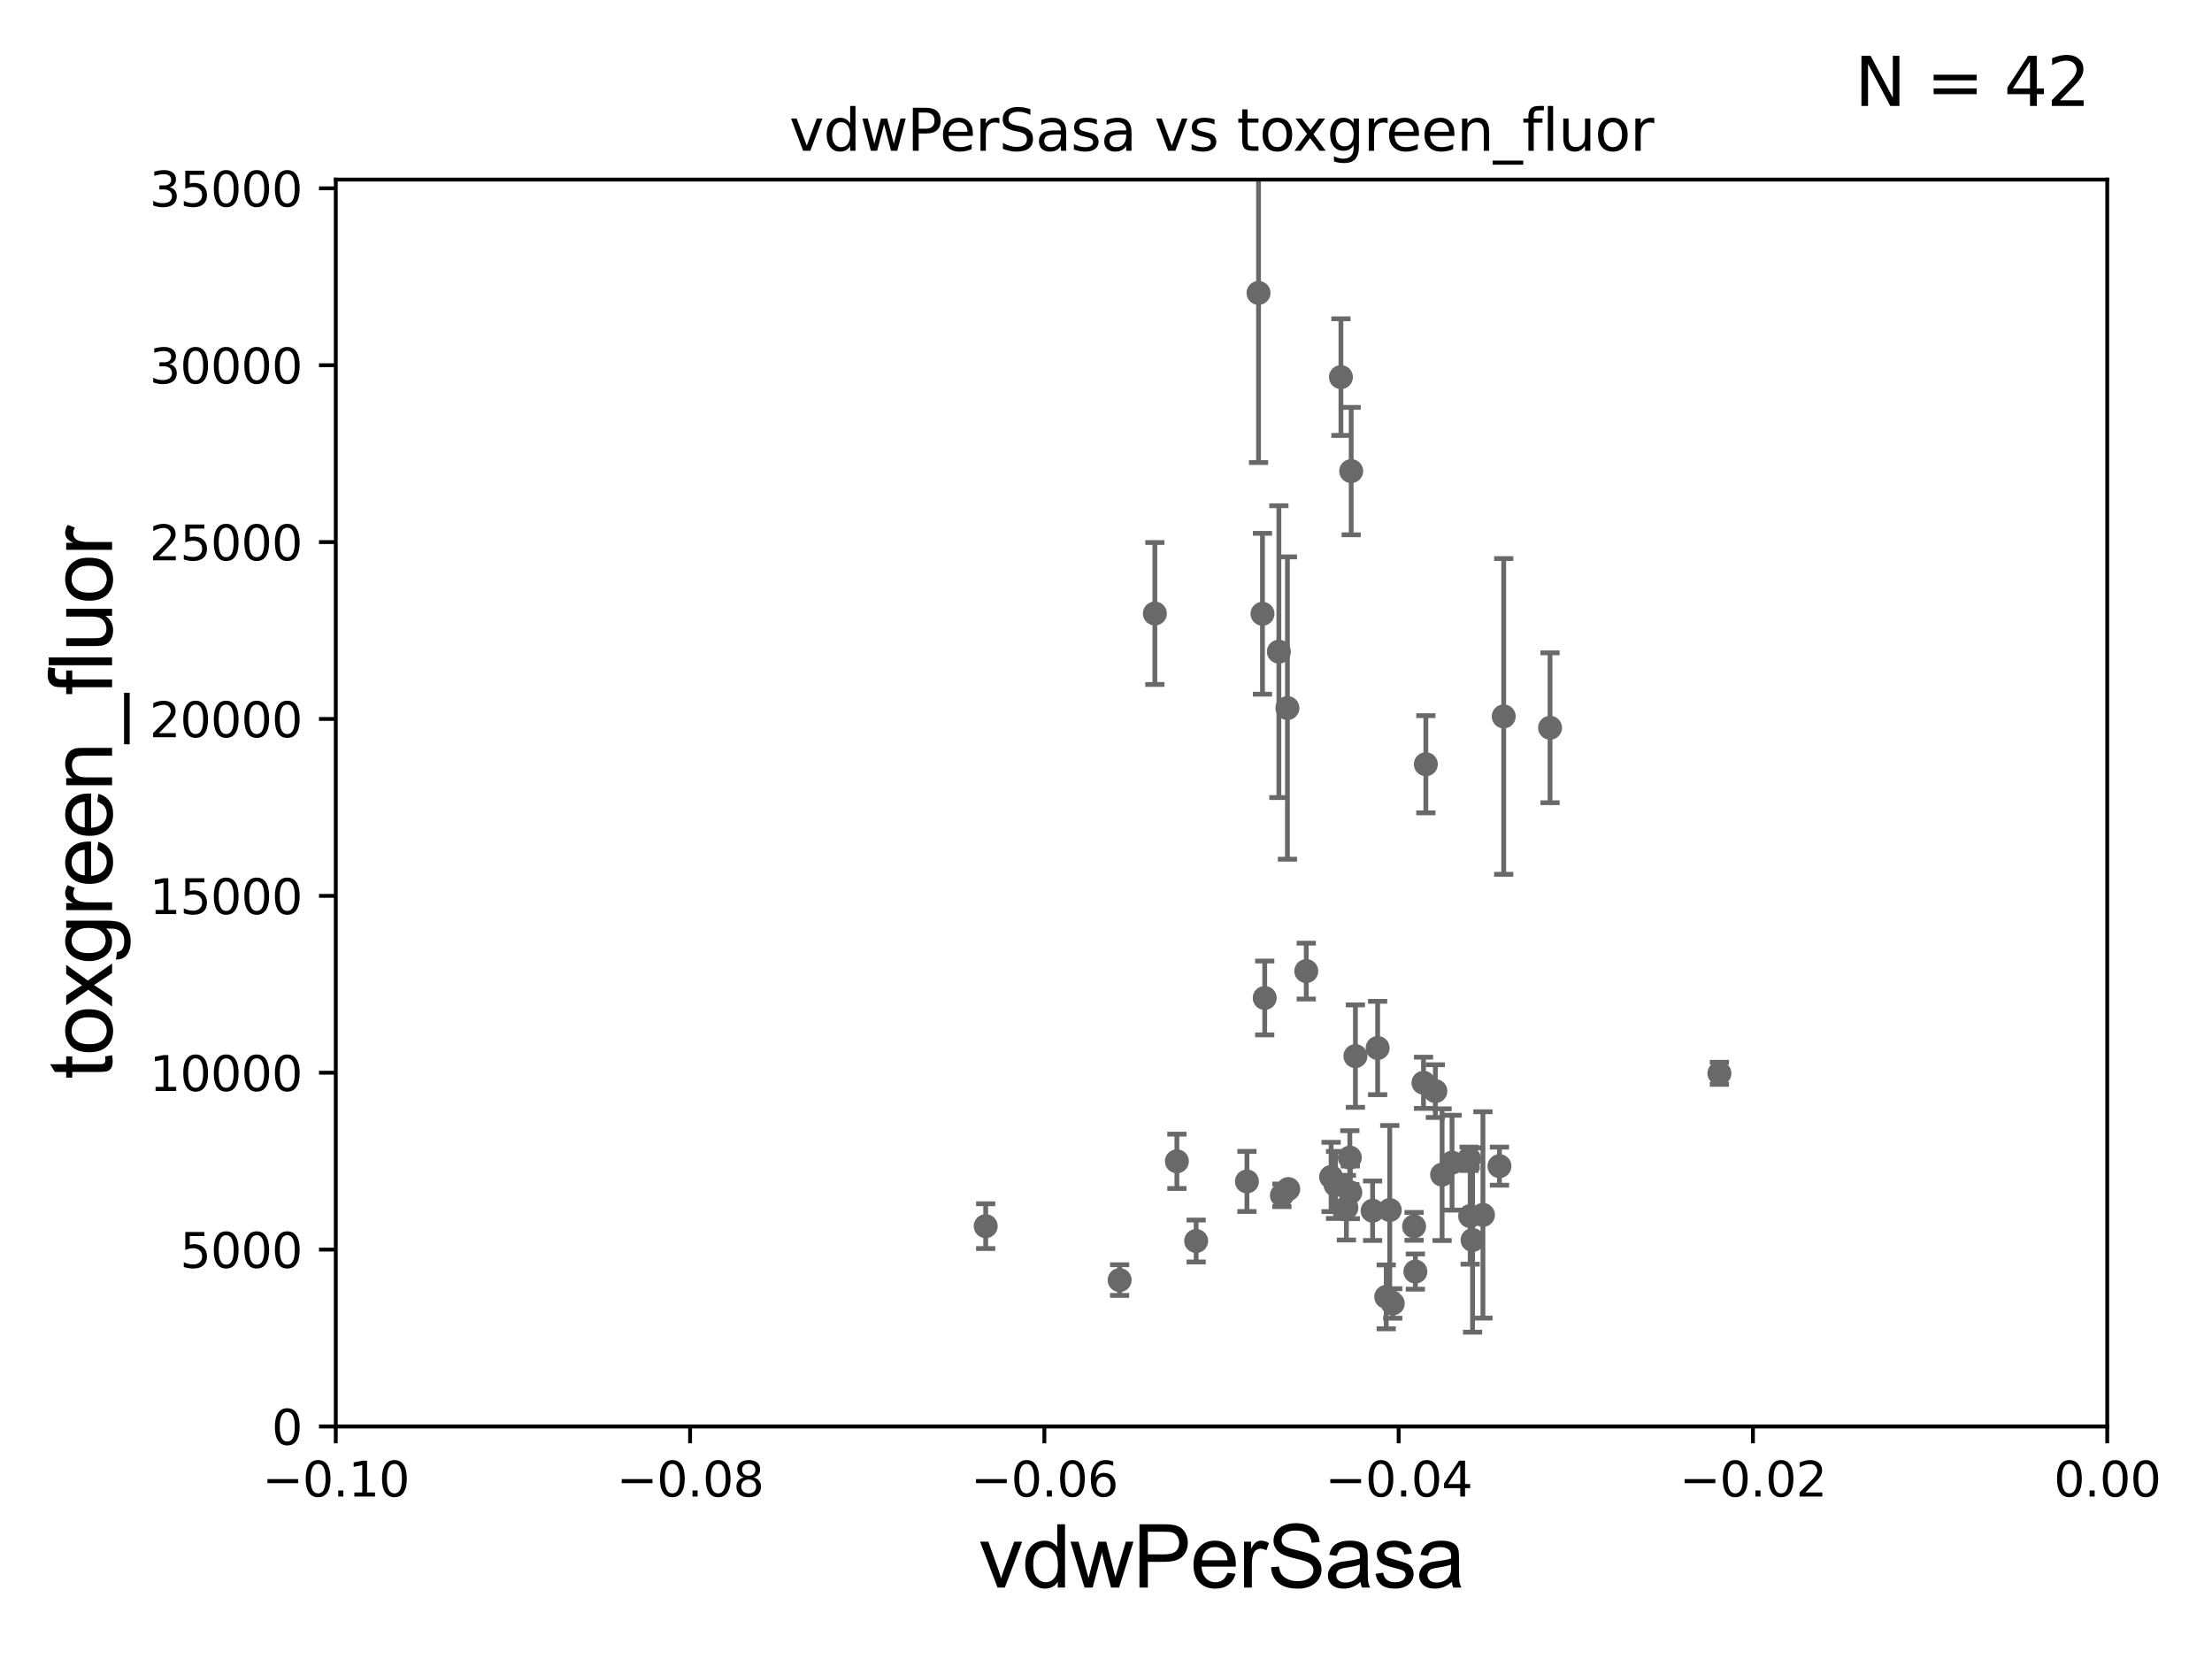 <?xml version="1.0" encoding="utf-8" standalone="no"?>
<!DOCTYPE svg PUBLIC "-//W3C//DTD SVG 1.1//EN"
  "http://www.w3.org/Graphics/SVG/1.1/DTD/svg11.dtd">
<svg xmlns:xlink="http://www.w3.org/1999/xlink" width="460.8pt" height="345.6pt" viewBox="0 0 460.8 345.6" xmlns="http://www.w3.org/2000/svg" version="1.1">
 <defs>
  <style type="text/css">*{stroke-linejoin: round; stroke-linecap: butt}</style>
 </defs>
 <g id="figure_1">
  <g id="patch_1">
   <path d="M 0 345.6 
L 460.8 345.6 
L 460.8 0 
L 0 0 
z
" style="fill: #ffffff"/>
  </g>
  <g id="axes_1">
   <g id="patch_2">
    <path d="M 69.95 297.16 
L 438.975 297.16 
L 438.975 37.411 
L 69.95 37.411 
z
" style="fill: #ffffff"/>
   </g>
   <g id="PathCollection_1">
    <defs>
     <path id="m81b18e78ac" d="M 0 1.118 
C 0.297 1.118 0.581 1 0.791 0.791 
C 1 0.581 1.118 0.297 1.118 0 
C 1.118 -0.297 1 -0.581 0.791 -0.791 
C 0.581 -1 0.297 -1.118 0 -1.118 
C -0.297 -1.118 -0.581 -1 -0.791 -0.791 
C -1 -0.581 -1.118 -0.297 -1.118 0 
C -1.118 0.297 -1 0.581 -0.791 0.791 
C -0.581 1 -0.297 1.118 0 1.118 
z
" style="stroke: #696969"/>
    </defs>
    <g clip-path="url(#pfd5857bbce)">
     <use xlink:href="#m81b18e78ac" x="205.339" y="255.431" style="fill: #696969; stroke: #696969"/>
     <use xlink:href="#m81b18e78ac" x="282.357" y="220.006" style="fill: #696969; stroke: #696969"/>
     <use xlink:href="#m81b18e78ac" x="245.169" y="241.922" style="fill: #696969; stroke: #696969"/>
     <use xlink:href="#m81b18e78ac" x="278.221" y="246.844" style="fill: #696969; stroke: #696969"/>
     <use xlink:href="#m81b18e78ac" x="306.76" y="258.322" style="fill: #696969; stroke: #696969"/>
     <use xlink:href="#m81b18e78ac" x="290.132" y="271.534" style="fill: #696969; stroke: #696969"/>
     <use xlink:href="#m81b18e78ac" x="280.478" y="251.586" style="fill: #696969; stroke: #696969"/>
     <use xlink:href="#m81b18e78ac" x="312.363" y="242.931" style="fill: #696969; stroke: #696969"/>
     <use xlink:href="#m81b18e78ac" x="294.849" y="264.892" style="fill: #696969; stroke: #696969"/>
     <use xlink:href="#m81b18e78ac" x="277.295" y="245.186" style="fill: #696969; stroke: #696969"/>
     <use xlink:href="#m81b18e78ac" x="296.539" y="225.561" style="fill: #696969; stroke: #696969"/>
     <use xlink:href="#m81b18e78ac" x="285.941" y="252.217" style="fill: #696969; stroke: #696969"/>
     <use xlink:href="#m81b18e78ac" x="268.198" y="147.5" style="fill: #696969; stroke: #696969"/>
     <use xlink:href="#m81b18e78ac" x="308.924" y="253.09" style="fill: #696969; stroke: #696969"/>
     <use xlink:href="#m81b18e78ac" x="263.464" y="207.894" style="fill: #696969; stroke: #696969"/>
     <use xlink:href="#m81b18e78ac" x="268.368" y="247.701" style="fill: #696969; stroke: #696969"/>
     <use xlink:href="#m81b18e78ac" x="288.777" y="270.161" style="fill: #696969; stroke: #696969"/>
     <use xlink:href="#m81b18e78ac" x="313.251" y="149.245" style="fill: #696969; stroke: #696969"/>
     <use xlink:href="#m81b18e78ac" x="300.417" y="244.705" style="fill: #696969; stroke: #696969"/>
     <use xlink:href="#m81b18e78ac" x="281.295" y="248.391" style="fill: #696969; stroke: #696969"/>
     <use xlink:href="#m81b18e78ac" x="272.119" y="202.296" style="fill: #696969; stroke: #696969"/>
     <use xlink:href="#m81b18e78ac" x="240.581" y="127.804" style="fill: #696969; stroke: #696969"/>
     <use xlink:href="#m81b18e78ac" x="297.031" y="159.204" style="fill: #696969; stroke: #696969"/>
     <use xlink:href="#m81b18e78ac" x="358.184" y="223.59" style="fill: #696969; stroke: #696969"/>
     <use xlink:href="#m81b18e78ac" x="259.761" y="246.116" style="fill: #696969; stroke: #696969"/>
     <use xlink:href="#m81b18e78ac" x="306.038" y="241.396" style="fill: #696969; stroke: #696969"/>
     <use xlink:href="#m81b18e78ac" x="302.489" y="242.21" style="fill: #696969; stroke: #696969"/>
     <use xlink:href="#m81b18e78ac" x="262.998" y="127.858" style="fill: #696969; stroke: #696969"/>
     <use xlink:href="#m81b18e78ac" x="281.194" y="241.152" style="fill: #696969; stroke: #696969"/>
     <use xlink:href="#m81b18e78ac" x="266.412" y="135.749" style="fill: #696969; stroke: #696969"/>
     <use xlink:href="#m81b18e78ac" x="262.174" y="61.025" style="fill: #696969; stroke: #696969"/>
     <use xlink:href="#m81b18e78ac" x="306.264" y="253.333" style="fill: #696969; stroke: #696969"/>
     <use xlink:href="#m81b18e78ac" x="233.24" y="266.663" style="fill: #696969; stroke: #696969"/>
     <use xlink:href="#m81b18e78ac" x="322.903" y="151.608" style="fill: #696969; stroke: #696969"/>
     <use xlink:href="#m81b18e78ac" x="286.986" y="218.317" style="fill: #696969; stroke: #696969"/>
     <use xlink:href="#m81b18e78ac" x="281.477" y="98.139" style="fill: #696969; stroke: #696969"/>
     <use xlink:href="#m81b18e78ac" x="294.578" y="255.474" style="fill: #696969; stroke: #696969"/>
     <use xlink:href="#m81b18e78ac" x="299.011" y="227.298" style="fill: #696969; stroke: #696969"/>
     <use xlink:href="#m81b18e78ac" x="289.512" y="252.074" style="fill: #696969; stroke: #696969"/>
     <use xlink:href="#m81b18e78ac" x="267.046" y="249.006" style="fill: #696969; stroke: #696969"/>
     <use xlink:href="#m81b18e78ac" x="279.34" y="78.559" style="fill: #696969; stroke: #696969"/>
     <use xlink:href="#m81b18e78ac" x="249.18" y="258.526" style="fill: #696969; stroke: #696969"/>
    </g>
   </g>
   <g id="matplotlib.axis_1">
    <g id="xtick_1">
     <g id="line2d_1">
      <defs>
       <path id="md37e093581" d="M 0 0 
L 0 3.5 
" style="stroke: #000000; stroke-width: 0.8"/>
      </defs>
      <g>
       <use xlink:href="#md37e093581" x="69.95" y="297.16" style="stroke: #000000; stroke-width: 0.8"/>
      </g>
     </g>
     <g id="text_1">
      <!-- −0.10 -->
      <g transform="translate(54.627 311.758)scale(0.1 -0.1)">
       <defs>
        <path id="DejaVuSans-2212" d="M 678 2272 
L 4684 2272 
L 4684 1741 
L 678 1741 
L 678 2272 
z
" transform="scale(0.016)"/>
        <path id="DejaVuSans-30" d="M 2034 4250 
Q 1547 4250 1301 3770 
Q 1056 3291 1056 2328 
Q 1056 1369 1301 889 
Q 1547 409 2034 409 
Q 2525 409 2770 889 
Q 3016 1369 3016 2328 
Q 3016 3291 2770 3770 
Q 2525 4250 2034 4250 
z
M 2034 4750 
Q 2819 4750 3233 4129 
Q 3647 3509 3647 2328 
Q 3647 1150 3233 529 
Q 2819 -91 2034 -91 
Q 1250 -91 836 529 
Q 422 1150 422 2328 
Q 422 3509 836 4129 
Q 1250 4750 2034 4750 
z
" transform="scale(0.016)"/>
        <path id="DejaVuSans-2e" d="M 684 794 
L 1344 794 
L 1344 0 
L 684 0 
L 684 794 
z
" transform="scale(0.016)"/>
        <path id="DejaVuSans-31" d="M 794 531 
L 1825 531 
L 1825 4091 
L 703 3866 
L 703 4441 
L 1819 4666 
L 2450 4666 
L 2450 531 
L 3481 531 
L 3481 0 
L 794 0 
L 794 531 
z
" transform="scale(0.016)"/>
       </defs>
       <use xlink:href="#DejaVuSans-2212"/>
       <use xlink:href="#DejaVuSans-30" x="83.789"/>
       <use xlink:href="#DejaVuSans-2e" x="147.412"/>
       <use xlink:href="#DejaVuSans-31" x="179.199"/>
       <use xlink:href="#DejaVuSans-30" x="242.822"/>
      </g>
     </g>
    </g>
    <g id="xtick_2">
     <g id="line2d_2">
      <g>
       <use xlink:href="#md37e093581" x="143.755" y="297.16" style="stroke: #000000; stroke-width: 0.8"/>
      </g>
     </g>
     <g id="text_2">
      <!-- −0.08 -->
      <g transform="translate(128.432 311.758)scale(0.1 -0.1)">
       <defs>
        <path id="DejaVuSans-38" d="M 2034 2216 
Q 1584 2216 1326 1975 
Q 1069 1734 1069 1313 
Q 1069 891 1326 650 
Q 1584 409 2034 409 
Q 2484 409 2743 651 
Q 3003 894 3003 1313 
Q 3003 1734 2745 1975 
Q 2488 2216 2034 2216 
z
M 1403 2484 
Q 997 2584 770 2862 
Q 544 3141 544 3541 
Q 544 4100 942 4425 
Q 1341 4750 2034 4750 
Q 2731 4750 3128 4425 
Q 3525 4100 3525 3541 
Q 3525 3141 3298 2862 
Q 3072 2584 2669 2484 
Q 3125 2378 3379 2068 
Q 3634 1759 3634 1313 
Q 3634 634 3220 271 
Q 2806 -91 2034 -91 
Q 1263 -91 848 271 
Q 434 634 434 1313 
Q 434 1759 690 2068 
Q 947 2378 1403 2484 
z
M 1172 3481 
Q 1172 3119 1398 2916 
Q 1625 2713 2034 2713 
Q 2441 2713 2670 2916 
Q 2900 3119 2900 3481 
Q 2900 3844 2670 4047 
Q 2441 4250 2034 4250 
Q 1625 4250 1398 4047 
Q 1172 3844 1172 3481 
z
" transform="scale(0.016)"/>
       </defs>
       <use xlink:href="#DejaVuSans-2212"/>
       <use xlink:href="#DejaVuSans-30" x="83.789"/>
       <use xlink:href="#DejaVuSans-2e" x="147.412"/>
       <use xlink:href="#DejaVuSans-30" x="179.199"/>
       <use xlink:href="#DejaVuSans-38" x="242.822"/>
      </g>
     </g>
    </g>
    <g id="xtick_3">
     <g id="line2d_3">
      <g>
       <use xlink:href="#md37e093581" x="217.56" y="297.16" style="stroke: #000000; stroke-width: 0.8"/>
      </g>
     </g>
     <g id="text_3">
      <!-- −0.06 -->
      <g transform="translate(202.237 311.758)scale(0.1 -0.1)">
       <defs>
        <path id="DejaVuSans-36" d="M 2113 2584 
Q 1688 2584 1439 2293 
Q 1191 2003 1191 1497 
Q 1191 994 1439 701 
Q 1688 409 2113 409 
Q 2538 409 2786 701 
Q 3034 994 3034 1497 
Q 3034 2003 2786 2293 
Q 2538 2584 2113 2584 
z
M 3366 4563 
L 3366 3988 
Q 3128 4100 2886 4159 
Q 2644 4219 2406 4219 
Q 1781 4219 1451 3797 
Q 1122 3375 1075 2522 
Q 1259 2794 1537 2939 
Q 1816 3084 2150 3084 
Q 2853 3084 3261 2657 
Q 3669 2231 3669 1497 
Q 3669 778 3244 343 
Q 2819 -91 2113 -91 
Q 1303 -91 875 529 
Q 447 1150 447 2328 
Q 447 3434 972 4092 
Q 1497 4750 2381 4750 
Q 2619 4750 2861 4703 
Q 3103 4656 3366 4563 
z
" transform="scale(0.016)"/>
       </defs>
       <use xlink:href="#DejaVuSans-2212"/>
       <use xlink:href="#DejaVuSans-30" x="83.789"/>
       <use xlink:href="#DejaVuSans-2e" x="147.412"/>
       <use xlink:href="#DejaVuSans-30" x="179.199"/>
       <use xlink:href="#DejaVuSans-36" x="242.822"/>
      </g>
     </g>
    </g>
    <g id="xtick_4">
     <g id="line2d_4">
      <g>
       <use xlink:href="#md37e093581" x="291.365" y="297.16" style="stroke: #000000; stroke-width: 0.8"/>
      </g>
     </g>
     <g id="text_4">
      <!-- −0.04 -->
      <g transform="translate(276.042 311.758)scale(0.1 -0.1)">
       <defs>
        <path id="DejaVuSans-34" d="M 2419 4116 
L 825 1625 
L 2419 1625 
L 2419 4116 
z
M 2253 4666 
L 3047 4666 
L 3047 1625 
L 3713 1625 
L 3713 1100 
L 3047 1100 
L 3047 0 
L 2419 0 
L 2419 1100 
L 313 1100 
L 313 1709 
L 2253 4666 
z
" transform="scale(0.016)"/>
       </defs>
       <use xlink:href="#DejaVuSans-2212"/>
       <use xlink:href="#DejaVuSans-30" x="83.789"/>
       <use xlink:href="#DejaVuSans-2e" x="147.412"/>
       <use xlink:href="#DejaVuSans-30" x="179.199"/>
       <use xlink:href="#DejaVuSans-34" x="242.822"/>
      </g>
     </g>
    </g>
    <g id="xtick_5">
     <g id="line2d_5">
      <g>
       <use xlink:href="#md37e093581" x="365.17" y="297.16" style="stroke: #000000; stroke-width: 0.8"/>
      </g>
     </g>
     <g id="text_5">
      <!-- −0.02 -->
      <g transform="translate(349.847 311.758)scale(0.1 -0.1)">
       <defs>
        <path id="DejaVuSans-32" d="M 1228 531 
L 3431 531 
L 3431 0 
L 469 0 
L 469 531 
Q 828 903 1448 1529 
Q 2069 2156 2228 2338 
Q 2531 2678 2651 2914 
Q 2772 3150 2772 3378 
Q 2772 3750 2511 3984 
Q 2250 4219 1831 4219 
Q 1534 4219 1204 4116 
Q 875 4013 500 3803 
L 500 4441 
Q 881 4594 1212 4672 
Q 1544 4750 1819 4750 
Q 2544 4750 2975 4387 
Q 3406 4025 3406 3419 
Q 3406 3131 3298 2873 
Q 3191 2616 2906 2266 
Q 2828 2175 2409 1742 
Q 1991 1309 1228 531 
z
" transform="scale(0.016)"/>
       </defs>
       <use xlink:href="#DejaVuSans-2212"/>
       <use xlink:href="#DejaVuSans-30" x="83.789"/>
       <use xlink:href="#DejaVuSans-2e" x="147.412"/>
       <use xlink:href="#DejaVuSans-30" x="179.199"/>
       <use xlink:href="#DejaVuSans-32" x="242.822"/>
      </g>
     </g>
    </g>
    <g id="xtick_6">
     <g id="line2d_6">
      <g>
       <use xlink:href="#md37e093581" x="438.975" y="297.16" style="stroke: #000000; stroke-width: 0.8"/>
      </g>
     </g>
     <g id="text_6">
      <!-- 0.00 -->
      <g transform="translate(427.842 311.758)scale(0.1 -0.1)">
       <use xlink:href="#DejaVuSans-30"/>
       <use xlink:href="#DejaVuSans-2e" x="63.623"/>
       <use xlink:href="#DejaVuSans-30" x="95.41"/>
       <use xlink:href="#DejaVuSans-30" x="159.033"/>
      </g>
     </g>
    </g>
    <g id="text_7">
     <!-- vdwPerSasa -->
     <g transform="translate(203.94 330.722)scale(0.18 -0.18)">
      <defs>
       <path id="ArialMT-76" d="M 1344 0 
L 81 3319 
L 675 3319 
L 1388 1331 
Q 1503 1009 1600 663 
Q 1675 925 1809 1294 
L 2547 3319 
L 3125 3319 
L 1869 0 
L 1344 0 
z
" transform="scale(0.016)"/>
       <path id="ArialMT-64" d="M 2575 0 
L 2575 419 
Q 2259 -75 1647 -75 
Q 1250 -75 917 144 
Q 584 363 401 755 
Q 219 1147 219 1656 
Q 219 2153 384 2558 
Q 550 2963 881 3178 
Q 1213 3394 1622 3394 
Q 1922 3394 2156 3267 
Q 2391 3141 2538 2938 
L 2538 4581 
L 3097 4581 
L 3097 0 
L 2575 0 
z
M 797 1656 
Q 797 1019 1065 703 
Q 1334 388 1700 388 
Q 2069 388 2326 689 
Q 2584 991 2584 1609 
Q 2584 2291 2321 2609 
Q 2059 2928 1675 2928 
Q 1300 2928 1048 2622 
Q 797 2316 797 1656 
z
" transform="scale(0.016)"/>
       <path id="ArialMT-77" d="M 1034 0 
L 19 3319 
L 600 3319 
L 1128 1403 
L 1325 691 
Q 1338 744 1497 1375 
L 2025 3319 
L 2603 3319 
L 3100 1394 
L 3266 759 
L 3456 1400 
L 4025 3319 
L 4572 3319 
L 3534 0 
L 2950 0 
L 2422 1988 
L 2294 2553 
L 1622 0 
L 1034 0 
z
" transform="scale(0.016)"/>
       <path id="ArialMT-50" d="M 494 0 
L 494 4581 
L 2222 4581 
Q 2678 4581 2919 4538 
Q 3256 4481 3484 4323 
Q 3713 4166 3852 3881 
Q 3991 3597 3991 3256 
Q 3991 2672 3619 2267 
Q 3247 1863 2275 1863 
L 1100 1863 
L 1100 0 
L 494 0 
z
M 1100 2403 
L 2284 2403 
Q 2872 2403 3119 2622 
Q 3366 2841 3366 3238 
Q 3366 3525 3220 3729 
Q 3075 3934 2838 4000 
Q 2684 4041 2272 4041 
L 1100 4041 
L 1100 2403 
z
" transform="scale(0.016)"/>
       <path id="ArialMT-65" d="M 2694 1069 
L 3275 997 
Q 3138 488 2766 206 
Q 2394 -75 1816 -75 
Q 1088 -75 661 373 
Q 234 822 234 1631 
Q 234 2469 665 2931 
Q 1097 3394 1784 3394 
Q 2450 3394 2872 2941 
Q 3294 2488 3294 1666 
Q 3294 1616 3291 1516 
L 816 1516 
Q 847 969 1125 678 
Q 1403 388 1819 388 
Q 2128 388 2347 550 
Q 2566 713 2694 1069 
z
M 847 1978 
L 2700 1978 
Q 2663 2397 2488 2606 
Q 2219 2931 1791 2931 
Q 1403 2931 1139 2672 
Q 875 2413 847 1978 
z
" transform="scale(0.016)"/>
       <path id="ArialMT-72" d="M 416 0 
L 416 3319 
L 922 3319 
L 922 2816 
Q 1116 3169 1280 3281 
Q 1444 3394 1641 3394 
Q 1925 3394 2219 3213 
L 2025 2691 
Q 1819 2813 1613 2813 
Q 1428 2813 1281 2702 
Q 1134 2591 1072 2394 
Q 978 2094 978 1738 
L 978 0 
L 416 0 
z
" transform="scale(0.016)"/>
       <path id="ArialMT-53" d="M 288 1472 
L 859 1522 
Q 900 1178 1048 958 
Q 1197 738 1509 602 
Q 1822 466 2213 466 
Q 2559 466 2825 569 
Q 3091 672 3220 851 
Q 3350 1031 3350 1244 
Q 3350 1459 3225 1620 
Q 3100 1781 2813 1891 
Q 2628 1963 1997 2114 
Q 1366 2266 1113 2400 
Q 784 2572 623 2826 
Q 463 3081 463 3397 
Q 463 3744 659 4045 
Q 856 4347 1234 4503 
Q 1613 4659 2075 4659 
Q 2584 4659 2973 4495 
Q 3363 4331 3572 4012 
Q 3781 3694 3797 3291 
L 3216 3247 
Q 3169 3681 2898 3903 
Q 2628 4125 2100 4125 
Q 1550 4125 1298 3923 
Q 1047 3722 1047 3438 
Q 1047 3191 1225 3031 
Q 1400 2872 2139 2705 
Q 2878 2538 3153 2413 
Q 3553 2228 3743 1945 
Q 3934 1663 3934 1294 
Q 3934 928 3725 604 
Q 3516 281 3123 101 
Q 2731 -78 2241 -78 
Q 1619 -78 1198 103 
Q 778 284 539 648 
Q 300 1013 288 1472 
z
" transform="scale(0.016)"/>
       <path id="ArialMT-61" d="M 2588 409 
Q 2275 144 1986 34 
Q 1697 -75 1366 -75 
Q 819 -75 525 192 
Q 231 459 231 875 
Q 231 1119 342 1320 
Q 453 1522 633 1644 
Q 813 1766 1038 1828 
Q 1203 1872 1538 1913 
Q 2219 1994 2541 2106 
Q 2544 2222 2544 2253 
Q 2544 2597 2384 2738 
Q 2169 2928 1744 2928 
Q 1347 2928 1158 2789 
Q 969 2650 878 2297 
L 328 2372 
Q 403 2725 575 2942 
Q 747 3159 1072 3276 
Q 1397 3394 1825 3394 
Q 2250 3394 2515 3294 
Q 2781 3194 2906 3042 
Q 3031 2891 3081 2659 
Q 3109 2516 3109 2141 
L 3109 1391 
Q 3109 606 3145 398 
Q 3181 191 3288 0 
L 2700 0 
Q 2613 175 2588 409 
z
M 2541 1666 
Q 2234 1541 1622 1453 
Q 1275 1403 1131 1340 
Q 988 1278 909 1158 
Q 831 1038 831 891 
Q 831 666 1001 516 
Q 1172 366 1500 366 
Q 1825 366 2078 508 
Q 2331 650 2450 897 
Q 2541 1088 2541 1459 
L 2541 1666 
z
" transform="scale(0.016)"/>
       <path id="ArialMT-73" d="M 197 991 
L 753 1078 
Q 800 744 1014 566 
Q 1228 388 1613 388 
Q 2000 388 2187 545 
Q 2375 703 2375 916 
Q 2375 1106 2209 1216 
Q 2094 1291 1634 1406 
Q 1016 1563 777 1677 
Q 538 1791 414 1992 
Q 291 2194 291 2438 
Q 291 2659 392 2848 
Q 494 3038 669 3163 
Q 800 3259 1026 3326 
Q 1253 3394 1513 3394 
Q 1903 3394 2198 3281 
Q 2494 3169 2634 2976 
Q 2775 2784 2828 2463 
L 2278 2388 
Q 2241 2644 2061 2787 
Q 1881 2931 1553 2931 
Q 1166 2931 1000 2803 
Q 834 2675 834 2503 
Q 834 2394 903 2306 
Q 972 2216 1119 2156 
Q 1203 2125 1616 2013 
Q 2213 1853 2448 1751 
Q 2684 1650 2818 1456 
Q 2953 1263 2953 975 
Q 2953 694 2789 445 
Q 2625 197 2315 61 
Q 2006 -75 1616 -75 
Q 969 -75 630 194 
Q 291 463 197 991 
z
" transform="scale(0.016)"/>
      </defs>
      <use xlink:href="#ArialMT-76"/>
      <use xlink:href="#ArialMT-64" x="50"/>
      <use xlink:href="#ArialMT-77" x="105.615"/>
      <use xlink:href="#ArialMT-50" x="177.832"/>
      <use xlink:href="#ArialMT-65" x="244.531"/>
      <use xlink:href="#ArialMT-72" x="300.146"/>
      <use xlink:href="#ArialMT-53" x="333.447"/>
      <use xlink:href="#ArialMT-61" x="400.146"/>
      <use xlink:href="#ArialMT-73" x="455.762"/>
      <use xlink:href="#ArialMT-61" x="505.762"/>
     </g>
    </g>
   </g>
   <g id="matplotlib.axis_2">
    <g id="ytick_1">
     <g id="line2d_7">
      <defs>
       <path id="m5476f89ebb" d="M 0 0 
L -3.5 0 
" style="stroke: #000000; stroke-width: 0.8"/>
      </defs>
      <g>
       <use xlink:href="#m5476f89ebb" x="69.95" y="297.16" style="stroke: #000000; stroke-width: 0.8"/>
      </g>
     </g>
     <g id="text_8">
      <!-- 0 -->
      <g transform="translate(56.587 300.959)scale(0.1 -0.1)">
       <use xlink:href="#DejaVuSans-30"/>
      </g>
     </g>
    </g>
    <g id="ytick_2">
     <g id="line2d_8">
      <g>
       <use xlink:href="#m5476f89ebb" x="69.95" y="260.313" style="stroke: #000000; stroke-width: 0.8"/>
      </g>
     </g>
     <g id="text_9">
      <!-- 5000 -->
      <g transform="translate(37.5 264.112)scale(0.1 -0.1)">
       <defs>
        <path id="DejaVuSans-35" d="M 691 4666 
L 3169 4666 
L 3169 4134 
L 1269 4134 
L 1269 2991 
Q 1406 3038 1543 3061 
Q 1681 3084 1819 3084 
Q 2600 3084 3056 2656 
Q 3513 2228 3513 1497 
Q 3513 744 3044 326 
Q 2575 -91 1722 -91 
Q 1428 -91 1123 -41 
Q 819 9 494 109 
L 494 744 
Q 775 591 1075 516 
Q 1375 441 1709 441 
Q 2250 441 2565 725 
Q 2881 1009 2881 1497 
Q 2881 1984 2565 2268 
Q 2250 2553 1709 2553 
Q 1456 2553 1204 2497 
Q 953 2441 691 2322 
L 691 4666 
z
" transform="scale(0.016)"/>
       </defs>
       <use xlink:href="#DejaVuSans-35"/>
       <use xlink:href="#DejaVuSans-30" x="63.623"/>
       <use xlink:href="#DejaVuSans-30" x="127.246"/>
       <use xlink:href="#DejaVuSans-30" x="190.869"/>
      </g>
     </g>
    </g>
    <g id="ytick_3">
     <g id="line2d_9">
      <g>
       <use xlink:href="#m5476f89ebb" x="69.95" y="223.467" style="stroke: #000000; stroke-width: 0.8"/>
      </g>
     </g>
     <g id="text_10">
      <!-- 10000 -->
      <g transform="translate(31.137 227.266)scale(0.1 -0.1)">
       <use xlink:href="#DejaVuSans-31"/>
       <use xlink:href="#DejaVuSans-30" x="63.623"/>
       <use xlink:href="#DejaVuSans-30" x="127.246"/>
       <use xlink:href="#DejaVuSans-30" x="190.869"/>
       <use xlink:href="#DejaVuSans-30" x="254.492"/>
      </g>
     </g>
    </g>
    <g id="ytick_4">
     <g id="line2d_10">
      <g>
       <use xlink:href="#m5476f89ebb" x="69.95" y="186.62" style="stroke: #000000; stroke-width: 0.8"/>
      </g>
     </g>
     <g id="text_11">
      <!-- 15000 -->
      <g transform="translate(31.137 190.419)scale(0.1 -0.1)">
       <use xlink:href="#DejaVuSans-31"/>
       <use xlink:href="#DejaVuSans-35" x="63.623"/>
       <use xlink:href="#DejaVuSans-30" x="127.246"/>
       <use xlink:href="#DejaVuSans-30" x="190.869"/>
       <use xlink:href="#DejaVuSans-30" x="254.492"/>
      </g>
     </g>
    </g>
    <g id="ytick_5">
     <g id="line2d_11">
      <g>
       <use xlink:href="#m5476f89ebb" x="69.95" y="149.773" style="stroke: #000000; stroke-width: 0.8"/>
      </g>
     </g>
     <g id="text_12">
      <!-- 20000 -->
      <g transform="translate(31.137 153.572)scale(0.1 -0.1)">
       <use xlink:href="#DejaVuSans-32"/>
       <use xlink:href="#DejaVuSans-30" x="63.623"/>
       <use xlink:href="#DejaVuSans-30" x="127.246"/>
       <use xlink:href="#DejaVuSans-30" x="190.869"/>
       <use xlink:href="#DejaVuSans-30" x="254.492"/>
      </g>
     </g>
    </g>
    <g id="ytick_6">
     <g id="line2d_12">
      <g>
       <use xlink:href="#m5476f89ebb" x="69.95" y="112.926" style="stroke: #000000; stroke-width: 0.8"/>
      </g>
     </g>
     <g id="text_13">
      <!-- 25000 -->
      <g transform="translate(31.137 116.726)scale(0.1 -0.1)">
       <use xlink:href="#DejaVuSans-32"/>
       <use xlink:href="#DejaVuSans-35" x="63.623"/>
       <use xlink:href="#DejaVuSans-30" x="127.246"/>
       <use xlink:href="#DejaVuSans-30" x="190.869"/>
       <use xlink:href="#DejaVuSans-30" x="254.492"/>
      </g>
     </g>
    </g>
    <g id="ytick_7">
     <g id="line2d_13">
      <g>
       <use xlink:href="#m5476f89ebb" x="69.95" y="76.08" style="stroke: #000000; stroke-width: 0.8"/>
      </g>
     </g>
     <g id="text_14">
      <!-- 30000 -->
      <g transform="translate(31.137 79.879)scale(0.1 -0.1)">
       <defs>
        <path id="DejaVuSans-33" d="M 2597 2516 
Q 3050 2419 3304 2112 
Q 3559 1806 3559 1356 
Q 3559 666 3084 287 
Q 2609 -91 1734 -91 
Q 1441 -91 1130 -33 
Q 819 25 488 141 
L 488 750 
Q 750 597 1062 519 
Q 1375 441 1716 441 
Q 2309 441 2620 675 
Q 2931 909 2931 1356 
Q 2931 1769 2642 2001 
Q 2353 2234 1838 2234 
L 1294 2234 
L 1294 2753 
L 1863 2753 
Q 2328 2753 2575 2939 
Q 2822 3125 2822 3475 
Q 2822 3834 2567 4026 
Q 2313 4219 1838 4219 
Q 1578 4219 1281 4162 
Q 984 4106 628 3988 
L 628 4550 
Q 988 4650 1302 4700 
Q 1616 4750 1894 4750 
Q 2613 4750 3031 4423 
Q 3450 4097 3450 3541 
Q 3450 3153 3228 2886 
Q 3006 2619 2597 2516 
z
" transform="scale(0.016)"/>
       </defs>
       <use xlink:href="#DejaVuSans-33"/>
       <use xlink:href="#DejaVuSans-30" x="63.623"/>
       <use xlink:href="#DejaVuSans-30" x="127.246"/>
       <use xlink:href="#DejaVuSans-30" x="190.869"/>
       <use xlink:href="#DejaVuSans-30" x="254.492"/>
      </g>
     </g>
    </g>
    <g id="ytick_8">
     <g id="line2d_14">
      <g>
       <use xlink:href="#m5476f89ebb" x="69.95" y="39.233" style="stroke: #000000; stroke-width: 0.8"/>
      </g>
     </g>
     <g id="text_15">
      <!-- 35000 -->
      <g transform="translate(31.137 43.032)scale(0.1 -0.1)">
       <use xlink:href="#DejaVuSans-33"/>
       <use xlink:href="#DejaVuSans-35" x="63.623"/>
       <use xlink:href="#DejaVuSans-30" x="127.246"/>
       <use xlink:href="#DejaVuSans-30" x="190.869"/>
       <use xlink:href="#DejaVuSans-30" x="254.492"/>
      </g>
     </g>
    </g>
    <g id="text_16">
     <!-- toxgreen_fluor -->
     <g transform="translate(23.349 224.818)rotate(-90)scale(0.18 -0.18)">
      <defs>
       <path id="ArialMT-74" d="M 1650 503 
L 1731 6 
Q 1494 -44 1306 -44 
Q 1000 -44 831 53 
Q 663 150 594 308 
Q 525 466 525 972 
L 525 2881 
L 113 2881 
L 113 3319 
L 525 3319 
L 525 4141 
L 1084 4478 
L 1084 3319 
L 1650 3319 
L 1650 2881 
L 1084 2881 
L 1084 941 
Q 1084 700 1114 631 
Q 1144 563 1211 522 
Q 1278 481 1403 481 
Q 1497 481 1650 503 
z
" transform="scale(0.016)"/>
       <path id="ArialMT-6f" d="M 213 1659 
Q 213 2581 725 3025 
Q 1153 3394 1769 3394 
Q 2453 3394 2887 2945 
Q 3322 2497 3322 1706 
Q 3322 1066 3130 698 
Q 2938 331 2570 128 
Q 2203 -75 1769 -75 
Q 1072 -75 642 372 
Q 213 819 213 1659 
z
M 791 1659 
Q 791 1022 1069 705 
Q 1347 388 1769 388 
Q 2188 388 2466 706 
Q 2744 1025 2744 1678 
Q 2744 2294 2464 2611 
Q 2184 2928 1769 2928 
Q 1347 2928 1069 2612 
Q 791 2297 791 1659 
z
" transform="scale(0.016)"/>
       <path id="ArialMT-78" d="M 47 0 
L 1259 1725 
L 138 3319 
L 841 3319 
L 1350 2541 
Q 1494 2319 1581 2169 
Q 1719 2375 1834 2534 
L 2394 3319 
L 3066 3319 
L 1919 1756 
L 3153 0 
L 2463 0 
L 1781 1031 
L 1600 1309 
L 728 0 
L 47 0 
z
" transform="scale(0.016)"/>
       <path id="ArialMT-67" d="M 319 -275 
L 866 -356 
Q 900 -609 1056 -725 
Q 1266 -881 1628 -881 
Q 2019 -881 2231 -725 
Q 2444 -569 2519 -288 
Q 2563 -116 2559 434 
Q 2191 0 1641 0 
Q 956 0 581 494 
Q 206 988 206 1678 
Q 206 2153 378 2554 
Q 550 2956 876 3175 
Q 1203 3394 1644 3394 
Q 2231 3394 2613 2919 
L 2613 3319 
L 3131 3319 
L 3131 450 
Q 3131 -325 2973 -648 
Q 2816 -972 2473 -1159 
Q 2131 -1347 1631 -1347 
Q 1038 -1347 672 -1080 
Q 306 -813 319 -275 
z
M 784 1719 
Q 784 1066 1043 766 
Q 1303 466 1694 466 
Q 2081 466 2343 764 
Q 2606 1063 2606 1700 
Q 2606 2309 2336 2618 
Q 2066 2928 1684 2928 
Q 1309 2928 1046 2623 
Q 784 2319 784 1719 
z
" transform="scale(0.016)"/>
       <path id="ArialMT-6e" d="M 422 0 
L 422 3319 
L 928 3319 
L 928 2847 
Q 1294 3394 1984 3394 
Q 2284 3394 2536 3286 
Q 2788 3178 2913 3003 
Q 3038 2828 3088 2588 
Q 3119 2431 3119 2041 
L 3119 0 
L 2556 0 
L 2556 2019 
Q 2556 2363 2490 2533 
Q 2425 2703 2258 2804 
Q 2091 2906 1866 2906 
Q 1506 2906 1245 2678 
Q 984 2450 984 1813 
L 984 0 
L 422 0 
z
" transform="scale(0.016)"/>
       <path id="ArialMT-5f" d="M -97 -1272 
L -97 -866 
L 3631 -866 
L 3631 -1272 
L -97 -1272 
z
" transform="scale(0.016)"/>
       <path id="ArialMT-66" d="M 556 0 
L 556 2881 
L 59 2881 
L 59 3319 
L 556 3319 
L 556 3672 
Q 556 4006 616 4169 
Q 697 4388 901 4523 
Q 1106 4659 1475 4659 
Q 1713 4659 2000 4603 
L 1916 4113 
Q 1741 4144 1584 4144 
Q 1328 4144 1222 4034 
Q 1116 3925 1116 3625 
L 1116 3319 
L 1763 3319 
L 1763 2881 
L 1116 2881 
L 1116 0 
L 556 0 
z
" transform="scale(0.016)"/>
       <path id="ArialMT-6c" d="M 409 0 
L 409 4581 
L 972 4581 
L 972 0 
L 409 0 
z
" transform="scale(0.016)"/>
       <path id="ArialMT-75" d="M 2597 0 
L 2597 488 
Q 2209 -75 1544 -75 
Q 1250 -75 995 37 
Q 741 150 617 320 
Q 494 491 444 738 
Q 409 903 409 1263 
L 409 3319 
L 972 3319 
L 972 1478 
Q 972 1038 1006 884 
Q 1059 663 1231 536 
Q 1403 409 1656 409 
Q 1909 409 2131 539 
Q 2353 669 2445 892 
Q 2538 1116 2538 1541 
L 2538 3319 
L 3100 3319 
L 3100 0 
L 2597 0 
z
" transform="scale(0.016)"/>
      </defs>
      <use xlink:href="#ArialMT-74"/>
      <use xlink:href="#ArialMT-6f" x="27.783"/>
      <use xlink:href="#ArialMT-78" x="83.398"/>
      <use xlink:href="#ArialMT-67" x="133.398"/>
      <use xlink:href="#ArialMT-72" x="189.014"/>
      <use xlink:href="#ArialMT-65" x="222.314"/>
      <use xlink:href="#ArialMT-65" x="277.93"/>
      <use xlink:href="#ArialMT-6e" x="333.545"/>
      <use xlink:href="#ArialMT-5f" x="389.16"/>
      <use xlink:href="#ArialMT-66" x="444.775"/>
      <use xlink:href="#ArialMT-6c" x="472.559"/>
      <use xlink:href="#ArialMT-75" x="494.775"/>
      <use xlink:href="#ArialMT-6f" x="550.391"/>
      <use xlink:href="#ArialMT-72" x="606.006"/>
     </g>
    </g>
   </g>
   <g id="LineCollection_1">
    <path d="M 205.339 260.092 
L 205.339 250.77 
" clip-path="url(#pfd5857bbce)" style="fill: none; stroke: #696969"/>
    <path d="M 282.357 230.674 
L 282.357 209.338 
" clip-path="url(#pfd5857bbce)" style="fill: none; stroke: #696969"/>
    <path d="M 245.169 247.585 
L 245.169 236.259 
" clip-path="url(#pfd5857bbce)" style="fill: none; stroke: #696969"/>
    <path d="M 278.221 253.824 
L 278.221 239.865 
" clip-path="url(#pfd5857bbce)" style="fill: none; stroke: #696969"/>
    <path d="M 306.76 277.515 
L 306.76 239.129 
" clip-path="url(#pfd5857bbce)" style="fill: none; stroke: #696969"/>
    <path d="M 290.132 274.604 
L 290.132 268.463 
" clip-path="url(#pfd5857bbce)" style="fill: none; stroke: #696969"/>
    <path d="M 280.478 258.313 
L 280.478 244.858 
" clip-path="url(#pfd5857bbce)" style="fill: none; stroke: #696969"/>
    <path d="M 312.363 246.895 
L 312.363 238.966 
" clip-path="url(#pfd5857bbce)" style="fill: none; stroke: #696969"/>
    <path d="M 294.849 268.557 
L 294.849 261.227 
" clip-path="url(#pfd5857bbce)" style="fill: none; stroke: #696969"/>
    <path d="M 277.295 252.405 
L 277.295 237.966 
" clip-path="url(#pfd5857bbce)" style="fill: none; stroke: #696969"/>
    <path d="M 296.539 230.894 
L 296.539 220.228 
" clip-path="url(#pfd5857bbce)" style="fill: none; stroke: #696969"/>
    <path d="M 285.941 258.412 
L 285.941 246.023 
" clip-path="url(#pfd5857bbce)" style="fill: none; stroke: #696969"/>
    <path d="M 268.198 178.987 
L 268.198 116.012 
" clip-path="url(#pfd5857bbce)" style="fill: none; stroke: #696969"/>
    <path d="M 308.924 274.582 
L 308.924 231.597 
" clip-path="url(#pfd5857bbce)" style="fill: none; stroke: #696969"/>
    <path d="M 263.464 215.59 
L 263.464 200.198 
" clip-path="url(#pfd5857bbce)" style="fill: none; stroke: #696969"/>
    <path d="M 268.368 248.617 
L 268.368 246.784 
" clip-path="url(#pfd5857bbce)" style="fill: none; stroke: #696969"/>
    <path d="M 288.777 276.811 
L 288.777 263.511 
" clip-path="url(#pfd5857bbce)" style="fill: none; stroke: #696969"/>
    <path d="M 313.251 182.133 
L 313.251 116.358 
" clip-path="url(#pfd5857bbce)" style="fill: none; stroke: #696969"/>
    <path d="M 300.417 258.426 
L 300.417 230.985 
" clip-path="url(#pfd5857bbce)" style="fill: none; stroke: #696969"/>
    <path d="M 281.295 253.88 
L 281.295 242.903 
" clip-path="url(#pfd5857bbce)" style="fill: none; stroke: #696969"/>
    <path d="M 272.119 208.116 
L 272.119 196.477 
" clip-path="url(#pfd5857bbce)" style="fill: none; stroke: #696969"/>
    <path d="M 240.581 142.585 
L 240.581 113.023 
" clip-path="url(#pfd5857bbce)" style="fill: none; stroke: #696969"/>
    <path d="M 297.031 169.327 
L 297.031 149.081 
" clip-path="url(#pfd5857bbce)" style="fill: none; stroke: #696969"/>
    <path d="M 358.184 225.89 
L 358.184 221.289 
" clip-path="url(#pfd5857bbce)" style="fill: none; stroke: #696969"/>
    <path d="M 259.761 252.373 
L 259.761 239.859 
" clip-path="url(#pfd5857bbce)" style="fill: none; stroke: #696969"/>
    <path d="M 306.038 243.837 
L 306.038 238.955 
" clip-path="url(#pfd5857bbce)" style="fill: none; stroke: #696969"/>
    <path d="M 302.489 252.089 
L 302.489 232.331 
" clip-path="url(#pfd5857bbce)" style="fill: none; stroke: #696969"/>
    <path d="M 262.998 144.611 
L 262.998 111.105 
" clip-path="url(#pfd5857bbce)" style="fill: none; stroke: #696969"/>
    <path d="M 281.194 246.758 
L 281.194 235.545 
" clip-path="url(#pfd5857bbce)" style="fill: none; stroke: #696969"/>
    <path d="M 266.412 166.151 
L 266.412 105.348 
" clip-path="url(#pfd5857bbce)" style="fill: none; stroke: #696969"/>
    <path d="M 262.174 96.355 
L 262.174 25.695 
" clip-path="url(#pfd5857bbce)" style="fill: none; stroke: #696969"/>
    <path d="M 306.264 263.354 
L 306.264 243.313 
" clip-path="url(#pfd5857bbce)" style="fill: none; stroke: #696969"/>
    <path d="M 233.24 269.855 
L 233.24 263.471 
" clip-path="url(#pfd5857bbce)" style="fill: none; stroke: #696969"/>
    <path d="M 322.903 167.218 
L 322.903 135.999 
" clip-path="url(#pfd5857bbce)" style="fill: none; stroke: #696969"/>
    <path d="M 286.986 228.039 
L 286.986 208.594 
" clip-path="url(#pfd5857bbce)" style="fill: none; stroke: #696969"/>
    <path d="M 281.477 111.411 
L 281.477 84.868 
" clip-path="url(#pfd5857bbce)" style="fill: none; stroke: #696969"/>
    <path d="M 294.578 258.374 
L 294.578 252.573 
" clip-path="url(#pfd5857bbce)" style="fill: none; stroke: #696969"/>
    <path d="M 299.011 232.792 
L 299.011 221.803 
" clip-path="url(#pfd5857bbce)" style="fill: none; stroke: #696969"/>
    <path d="M 289.512 269.683 
L 289.512 234.465 
" clip-path="url(#pfd5857bbce)" style="fill: none; stroke: #696969"/>
    <path d="M 267.046 251.356 
L 267.046 246.655 
" clip-path="url(#pfd5857bbce)" style="fill: none; stroke: #696969"/>
    <path d="M 279.34 90.71 
L 279.34 66.407 
" clip-path="url(#pfd5857bbce)" style="fill: none; stroke: #696969"/>
    <path d="M 249.18 262.89 
L 249.18 254.161 
" clip-path="url(#pfd5857bbce)" style="fill: none; stroke: #696969"/>
   </g>
   <g id="line2d_15">
    <defs>
     <path id="mebe474277b" d="M 2 0 
L -2 -0 
" style="stroke: #696969"/>
    </defs>
    <g clip-path="url(#pfd5857bbce)">
     <use xlink:href="#mebe474277b" x="205.339" y="260.092" style="fill: #696969; stroke: #696969"/>
     <use xlink:href="#mebe474277b" x="282.357" y="230.674" style="fill: #696969; stroke: #696969"/>
     <use xlink:href="#mebe474277b" x="245.169" y="247.585" style="fill: #696969; stroke: #696969"/>
     <use xlink:href="#mebe474277b" x="278.221" y="253.824" style="fill: #696969; stroke: #696969"/>
     <use xlink:href="#mebe474277b" x="306.76" y="277.515" style="fill: #696969; stroke: #696969"/>
     <use xlink:href="#mebe474277b" x="290.132" y="274.604" style="fill: #696969; stroke: #696969"/>
     <use xlink:href="#mebe474277b" x="280.478" y="258.313" style="fill: #696969; stroke: #696969"/>
     <use xlink:href="#mebe474277b" x="312.363" y="246.895" style="fill: #696969; stroke: #696969"/>
     <use xlink:href="#mebe474277b" x="294.849" y="268.557" style="fill: #696969; stroke: #696969"/>
     <use xlink:href="#mebe474277b" x="277.295" y="252.405" style="fill: #696969; stroke: #696969"/>
     <use xlink:href="#mebe474277b" x="296.539" y="230.894" style="fill: #696969; stroke: #696969"/>
     <use xlink:href="#mebe474277b" x="285.941" y="258.412" style="fill: #696969; stroke: #696969"/>
     <use xlink:href="#mebe474277b" x="268.198" y="178.987" style="fill: #696969; stroke: #696969"/>
     <use xlink:href="#mebe474277b" x="308.924" y="274.582" style="fill: #696969; stroke: #696969"/>
     <use xlink:href="#mebe474277b" x="263.464" y="215.59" style="fill: #696969; stroke: #696969"/>
     <use xlink:href="#mebe474277b" x="268.368" y="248.617" style="fill: #696969; stroke: #696969"/>
     <use xlink:href="#mebe474277b" x="288.777" y="276.811" style="fill: #696969; stroke: #696969"/>
     <use xlink:href="#mebe474277b" x="313.251" y="182.133" style="fill: #696969; stroke: #696969"/>
     <use xlink:href="#mebe474277b" x="300.417" y="258.426" style="fill: #696969; stroke: #696969"/>
     <use xlink:href="#mebe474277b" x="281.295" y="253.88" style="fill: #696969; stroke: #696969"/>
     <use xlink:href="#mebe474277b" x="272.119" y="208.116" style="fill: #696969; stroke: #696969"/>
     <use xlink:href="#mebe474277b" x="240.581" y="142.585" style="fill: #696969; stroke: #696969"/>
     <use xlink:href="#mebe474277b" x="297.031" y="169.327" style="fill: #696969; stroke: #696969"/>
     <use xlink:href="#mebe474277b" x="358.184" y="225.89" style="fill: #696969; stroke: #696969"/>
     <use xlink:href="#mebe474277b" x="259.761" y="252.373" style="fill: #696969; stroke: #696969"/>
     <use xlink:href="#mebe474277b" x="306.038" y="243.837" style="fill: #696969; stroke: #696969"/>
     <use xlink:href="#mebe474277b" x="302.489" y="252.089" style="fill: #696969; stroke: #696969"/>
     <use xlink:href="#mebe474277b" x="262.998" y="144.611" style="fill: #696969; stroke: #696969"/>
     <use xlink:href="#mebe474277b" x="281.194" y="246.758" style="fill: #696969; stroke: #696969"/>
     <use xlink:href="#mebe474277b" x="266.412" y="166.151" style="fill: #696969; stroke: #696969"/>
     <use xlink:href="#mebe474277b" x="262.174" y="96.355" style="fill: #696969; stroke: #696969"/>
     <use xlink:href="#mebe474277b" x="306.264" y="263.354" style="fill: #696969; stroke: #696969"/>
     <use xlink:href="#mebe474277b" x="233.24" y="269.855" style="fill: #696969; stroke: #696969"/>
     <use xlink:href="#mebe474277b" x="322.903" y="167.218" style="fill: #696969; stroke: #696969"/>
     <use xlink:href="#mebe474277b" x="286.986" y="228.039" style="fill: #696969; stroke: #696969"/>
     <use xlink:href="#mebe474277b" x="281.477" y="111.411" style="fill: #696969; stroke: #696969"/>
     <use xlink:href="#mebe474277b" x="294.578" y="258.374" style="fill: #696969; stroke: #696969"/>
     <use xlink:href="#mebe474277b" x="299.011" y="232.792" style="fill: #696969; stroke: #696969"/>
     <use xlink:href="#mebe474277b" x="289.512" y="269.683" style="fill: #696969; stroke: #696969"/>
     <use xlink:href="#mebe474277b" x="267.046" y="251.356" style="fill: #696969; stroke: #696969"/>
     <use xlink:href="#mebe474277b" x="279.34" y="90.71" style="fill: #696969; stroke: #696969"/>
     <use xlink:href="#mebe474277b" x="249.18" y="262.89" style="fill: #696969; stroke: #696969"/>
    </g>
   </g>
   <g id="line2d_16">
    <g clip-path="url(#pfd5857bbce)">
     <use xlink:href="#mebe474277b" x="205.339" y="250.77" style="fill: #696969; stroke: #696969"/>
     <use xlink:href="#mebe474277b" x="282.357" y="209.338" style="fill: #696969; stroke: #696969"/>
     <use xlink:href="#mebe474277b" x="245.169" y="236.259" style="fill: #696969; stroke: #696969"/>
     <use xlink:href="#mebe474277b" x="278.221" y="239.865" style="fill: #696969; stroke: #696969"/>
     <use xlink:href="#mebe474277b" x="306.76" y="239.129" style="fill: #696969; stroke: #696969"/>
     <use xlink:href="#mebe474277b" x="290.132" y="268.463" style="fill: #696969; stroke: #696969"/>
     <use xlink:href="#mebe474277b" x="280.478" y="244.858" style="fill: #696969; stroke: #696969"/>
     <use xlink:href="#mebe474277b" x="312.363" y="238.966" style="fill: #696969; stroke: #696969"/>
     <use xlink:href="#mebe474277b" x="294.849" y="261.227" style="fill: #696969; stroke: #696969"/>
     <use xlink:href="#mebe474277b" x="277.295" y="237.966" style="fill: #696969; stroke: #696969"/>
     <use xlink:href="#mebe474277b" x="296.539" y="220.228" style="fill: #696969; stroke: #696969"/>
     <use xlink:href="#mebe474277b" x="285.941" y="246.023" style="fill: #696969; stroke: #696969"/>
     <use xlink:href="#mebe474277b" x="268.198" y="116.012" style="fill: #696969; stroke: #696969"/>
     <use xlink:href="#mebe474277b" x="308.924" y="231.597" style="fill: #696969; stroke: #696969"/>
     <use xlink:href="#mebe474277b" x="263.464" y="200.198" style="fill: #696969; stroke: #696969"/>
     <use xlink:href="#mebe474277b" x="268.368" y="246.784" style="fill: #696969; stroke: #696969"/>
     <use xlink:href="#mebe474277b" x="288.777" y="263.511" style="fill: #696969; stroke: #696969"/>
     <use xlink:href="#mebe474277b" x="313.251" y="116.358" style="fill: #696969; stroke: #696969"/>
     <use xlink:href="#mebe474277b" x="300.417" y="230.985" style="fill: #696969; stroke: #696969"/>
     <use xlink:href="#mebe474277b" x="281.295" y="242.903" style="fill: #696969; stroke: #696969"/>
     <use xlink:href="#mebe474277b" x="272.119" y="196.477" style="fill: #696969; stroke: #696969"/>
     <use xlink:href="#mebe474277b" x="240.581" y="113.023" style="fill: #696969; stroke: #696969"/>
     <use xlink:href="#mebe474277b" x="297.031" y="149.081" style="fill: #696969; stroke: #696969"/>
     <use xlink:href="#mebe474277b" x="358.184" y="221.289" style="fill: #696969; stroke: #696969"/>
     <use xlink:href="#mebe474277b" x="259.761" y="239.859" style="fill: #696969; stroke: #696969"/>
     <use xlink:href="#mebe474277b" x="306.038" y="238.955" style="fill: #696969; stroke: #696969"/>
     <use xlink:href="#mebe474277b" x="302.489" y="232.331" style="fill: #696969; stroke: #696969"/>
     <use xlink:href="#mebe474277b" x="262.998" y="111.105" style="fill: #696969; stroke: #696969"/>
     <use xlink:href="#mebe474277b" x="281.194" y="235.545" style="fill: #696969; stroke: #696969"/>
     <use xlink:href="#mebe474277b" x="266.412" y="105.348" style="fill: #696969; stroke: #696969"/>
     <use xlink:href="#mebe474277b" x="262.174" y="25.695" style="fill: #696969; stroke: #696969"/>
     <use xlink:href="#mebe474277b" x="306.264" y="243.313" style="fill: #696969; stroke: #696969"/>
     <use xlink:href="#mebe474277b" x="233.24" y="263.471" style="fill: #696969; stroke: #696969"/>
     <use xlink:href="#mebe474277b" x="322.903" y="135.999" style="fill: #696969; stroke: #696969"/>
     <use xlink:href="#mebe474277b" x="286.986" y="208.594" style="fill: #696969; stroke: #696969"/>
     <use xlink:href="#mebe474277b" x="281.477" y="84.868" style="fill: #696969; stroke: #696969"/>
     <use xlink:href="#mebe474277b" x="294.578" y="252.573" style="fill: #696969; stroke: #696969"/>
     <use xlink:href="#mebe474277b" x="299.011" y="221.803" style="fill: #696969; stroke: #696969"/>
     <use xlink:href="#mebe474277b" x="289.512" y="234.465" style="fill: #696969; stroke: #696969"/>
     <use xlink:href="#mebe474277b" x="267.046" y="246.655" style="fill: #696969; stroke: #696969"/>
     <use xlink:href="#mebe474277b" x="279.34" y="66.407" style="fill: #696969; stroke: #696969"/>
     <use xlink:href="#mebe474277b" x="249.18" y="254.161" style="fill: #696969; stroke: #696969"/>
    </g>
   </g>
   <g id="line2d_17">
    <defs>
     <path id="m83fc17cbfd" d="M 0 2 
C 0.53 2 1.039 1.789 1.414 1.414 
C 1.789 1.039 2 0.53 2 0 
C 2 -0.53 1.789 -1.039 1.414 -1.414 
C 1.039 -1.789 0.53 -2 0 -2 
C -0.53 -2 -1.039 -1.789 -1.414 -1.414 
C -1.789 -1.039 -2 -0.53 -2 0 
C -2 0.53 -1.789 1.039 -1.414 1.414 
C -1.039 1.789 -0.53 2 0 2 
z
" style="stroke: #696969"/>
    </defs>
    <g clip-path="url(#pfd5857bbce)">
     <use xlink:href="#m83fc17cbfd" x="205.339" y="255.431" style="fill: #696969; stroke: #696969"/>
     <use xlink:href="#m83fc17cbfd" x="282.357" y="220.006" style="fill: #696969; stroke: #696969"/>
     <use xlink:href="#m83fc17cbfd" x="245.169" y="241.922" style="fill: #696969; stroke: #696969"/>
     <use xlink:href="#m83fc17cbfd" x="278.221" y="246.844" style="fill: #696969; stroke: #696969"/>
     <use xlink:href="#m83fc17cbfd" x="306.76" y="258.322" style="fill: #696969; stroke: #696969"/>
     <use xlink:href="#m83fc17cbfd" x="290.132" y="271.534" style="fill: #696969; stroke: #696969"/>
     <use xlink:href="#m83fc17cbfd" x="280.478" y="251.586" style="fill: #696969; stroke: #696969"/>
     <use xlink:href="#m83fc17cbfd" x="312.363" y="242.931" style="fill: #696969; stroke: #696969"/>
     <use xlink:href="#m83fc17cbfd" x="294.849" y="264.892" style="fill: #696969; stroke: #696969"/>
     <use xlink:href="#m83fc17cbfd" x="277.295" y="245.186" style="fill: #696969; stroke: #696969"/>
     <use xlink:href="#m83fc17cbfd" x="296.539" y="225.561" style="fill: #696969; stroke: #696969"/>
     <use xlink:href="#m83fc17cbfd" x="285.941" y="252.217" style="fill: #696969; stroke: #696969"/>
     <use xlink:href="#m83fc17cbfd" x="268.198" y="147.5" style="fill: #696969; stroke: #696969"/>
     <use xlink:href="#m83fc17cbfd" x="308.924" y="253.09" style="fill: #696969; stroke: #696969"/>
     <use xlink:href="#m83fc17cbfd" x="263.464" y="207.894" style="fill: #696969; stroke: #696969"/>
     <use xlink:href="#m83fc17cbfd" x="268.368" y="247.701" style="fill: #696969; stroke: #696969"/>
     <use xlink:href="#m83fc17cbfd" x="288.777" y="270.161" style="fill: #696969; stroke: #696969"/>
     <use xlink:href="#m83fc17cbfd" x="313.251" y="149.245" style="fill: #696969; stroke: #696969"/>
     <use xlink:href="#m83fc17cbfd" x="300.417" y="244.705" style="fill: #696969; stroke: #696969"/>
     <use xlink:href="#m83fc17cbfd" x="281.295" y="248.391" style="fill: #696969; stroke: #696969"/>
     <use xlink:href="#m83fc17cbfd" x="272.119" y="202.296" style="fill: #696969; stroke: #696969"/>
     <use xlink:href="#m83fc17cbfd" x="240.581" y="127.804" style="fill: #696969; stroke: #696969"/>
     <use xlink:href="#m83fc17cbfd" x="297.031" y="159.204" style="fill: #696969; stroke: #696969"/>
     <use xlink:href="#m83fc17cbfd" x="358.184" y="223.59" style="fill: #696969; stroke: #696969"/>
     <use xlink:href="#m83fc17cbfd" x="259.761" y="246.116" style="fill: #696969; stroke: #696969"/>
     <use xlink:href="#m83fc17cbfd" x="306.038" y="241.396" style="fill: #696969; stroke: #696969"/>
     <use xlink:href="#m83fc17cbfd" x="302.489" y="242.21" style="fill: #696969; stroke: #696969"/>
     <use xlink:href="#m83fc17cbfd" x="262.998" y="127.858" style="fill: #696969; stroke: #696969"/>
     <use xlink:href="#m83fc17cbfd" x="281.194" y="241.152" style="fill: #696969; stroke: #696969"/>
     <use xlink:href="#m83fc17cbfd" x="266.412" y="135.749" style="fill: #696969; stroke: #696969"/>
     <use xlink:href="#m83fc17cbfd" x="262.174" y="61.025" style="fill: #696969; stroke: #696969"/>
     <use xlink:href="#m83fc17cbfd" x="306.264" y="253.333" style="fill: #696969; stroke: #696969"/>
     <use xlink:href="#m83fc17cbfd" x="233.24" y="266.663" style="fill: #696969; stroke: #696969"/>
     <use xlink:href="#m83fc17cbfd" x="322.903" y="151.608" style="fill: #696969; stroke: #696969"/>
     <use xlink:href="#m83fc17cbfd" x="286.986" y="218.317" style="fill: #696969; stroke: #696969"/>
     <use xlink:href="#m83fc17cbfd" x="281.477" y="98.139" style="fill: #696969; stroke: #696969"/>
     <use xlink:href="#m83fc17cbfd" x="294.578" y="255.474" style="fill: #696969; stroke: #696969"/>
     <use xlink:href="#m83fc17cbfd" x="299.011" y="227.298" style="fill: #696969; stroke: #696969"/>
     <use xlink:href="#m83fc17cbfd" x="289.512" y="252.074" style="fill: #696969; stroke: #696969"/>
     <use xlink:href="#m83fc17cbfd" x="267.046" y="249.006" style="fill: #696969; stroke: #696969"/>
     <use xlink:href="#m83fc17cbfd" x="279.34" y="78.559" style="fill: #696969; stroke: #696969"/>
     <use xlink:href="#m83fc17cbfd" x="249.18" y="258.526" style="fill: #696969; stroke: #696969"/>
    </g>
   </g>
   <g id="patch_3">
    <path d="M 69.95 297.16 
L 69.95 37.411 
" style="fill: none; stroke: #000000; stroke-width: 0.8; stroke-linejoin: miter; stroke-linecap: square"/>
   </g>
   <g id="patch_4">
    <path d="M 438.975 297.16 
L 438.975 37.411 
" style="fill: none; stroke: #000000; stroke-width: 0.8; stroke-linejoin: miter; stroke-linecap: square"/>
   </g>
   <g id="patch_5">
    <path d="M 69.95 297.16 
L 438.975 297.16 
" style="fill: none; stroke: #000000; stroke-width: 0.8; stroke-linejoin: miter; stroke-linecap: square"/>
   </g>
   <g id="patch_6">
    <path d="M 69.95 37.411 
L 438.975 37.411 
" style="fill: none; stroke: #000000; stroke-width: 0.8; stroke-linejoin: miter; stroke-linecap: square"/>
   </g>
   <g id="text_17">
    <!-- N = 42 -->
    <g transform="translate(386.366 22.074)scale(0.14 -0.14)">
     <defs>
      <path id="DejaVuSans-4e" d="M 628 4666 
L 1478 4666 
L 3547 763 
L 3547 4666 
L 4159 4666 
L 4159 0 
L 3309 0 
L 1241 3903 
L 1241 0 
L 628 0 
L 628 4666 
z
" transform="scale(0.016)"/>
      <path id="DejaVuSans-20" transform="scale(0.016)"/>
      <path id="DejaVuSans-3d" d="M 678 2906 
L 4684 2906 
L 4684 2381 
L 678 2381 
L 678 2906 
z
M 678 1631 
L 4684 1631 
L 4684 1100 
L 678 1100 
L 678 1631 
z
" transform="scale(0.016)"/>
     </defs>
     <use xlink:href="#DejaVuSans-4e"/>
     <use xlink:href="#DejaVuSans-20" x="74.805"/>
     <use xlink:href="#DejaVuSans-3d" x="106.592"/>
     <use xlink:href="#DejaVuSans-20" x="190.381"/>
     <use xlink:href="#DejaVuSans-34" x="222.168"/>
     <use xlink:href="#DejaVuSans-32" x="285.791"/>
    </g>
   </g>
   <g id="text_18">
    <!-- vdwPerSasa vs toxgreen_fluor -->
    <g transform="translate(164.424 31.411)scale(0.12 -0.12)">
     <defs>
      <path id="DejaVuSans-76" d="M 191 3500 
L 800 3500 
L 1894 563 
L 2988 3500 
L 3597 3500 
L 2284 0 
L 1503 0 
L 191 3500 
z
" transform="scale(0.016)"/>
      <path id="DejaVuSans-64" d="M 2906 2969 
L 2906 4863 
L 3481 4863 
L 3481 0 
L 2906 0 
L 2906 525 
Q 2725 213 2448 61 
Q 2172 -91 1784 -91 
Q 1150 -91 751 415 
Q 353 922 353 1747 
Q 353 2572 751 3078 
Q 1150 3584 1784 3584 
Q 2172 3584 2448 3432 
Q 2725 3281 2906 2969 
z
M 947 1747 
Q 947 1113 1208 752 
Q 1469 391 1925 391 
Q 2381 391 2643 752 
Q 2906 1113 2906 1747 
Q 2906 2381 2643 2742 
Q 2381 3103 1925 3103 
Q 1469 3103 1208 2742 
Q 947 2381 947 1747 
z
" transform="scale(0.016)"/>
      <path id="DejaVuSans-77" d="M 269 3500 
L 844 3500 
L 1563 769 
L 2278 3500 
L 2956 3500 
L 3675 769 
L 4391 3500 
L 4966 3500 
L 4050 0 
L 3372 0 
L 2619 2869 
L 1863 0 
L 1184 0 
L 269 3500 
z
" transform="scale(0.016)"/>
      <path id="DejaVuSans-50" d="M 1259 4147 
L 1259 2394 
L 2053 2394 
Q 2494 2394 2734 2622 
Q 2975 2850 2975 3272 
Q 2975 3691 2734 3919 
Q 2494 4147 2053 4147 
L 1259 4147 
z
M 628 4666 
L 2053 4666 
Q 2838 4666 3239 4311 
Q 3641 3956 3641 3272 
Q 3641 2581 3239 2228 
Q 2838 1875 2053 1875 
L 1259 1875 
L 1259 0 
L 628 0 
L 628 4666 
z
" transform="scale(0.016)"/>
      <path id="DejaVuSans-65" d="M 3597 1894 
L 3597 1613 
L 953 1613 
Q 991 1019 1311 708 
Q 1631 397 2203 397 
Q 2534 397 2845 478 
Q 3156 559 3463 722 
L 3463 178 
Q 3153 47 2828 -22 
Q 2503 -91 2169 -91 
Q 1331 -91 842 396 
Q 353 884 353 1716 
Q 353 2575 817 3079 
Q 1281 3584 2069 3584 
Q 2775 3584 3186 3129 
Q 3597 2675 3597 1894 
z
M 3022 2063 
Q 3016 2534 2758 2815 
Q 2500 3097 2075 3097 
Q 1594 3097 1305 2825 
Q 1016 2553 972 2059 
L 3022 2063 
z
" transform="scale(0.016)"/>
      <path id="DejaVuSans-72" d="M 2631 2963 
Q 2534 3019 2420 3045 
Q 2306 3072 2169 3072 
Q 1681 3072 1420 2755 
Q 1159 2438 1159 1844 
L 1159 0 
L 581 0 
L 581 3500 
L 1159 3500 
L 1159 2956 
Q 1341 3275 1631 3429 
Q 1922 3584 2338 3584 
Q 2397 3584 2469 3576 
Q 2541 3569 2628 3553 
L 2631 2963 
z
" transform="scale(0.016)"/>
      <path id="DejaVuSans-53" d="M 3425 4513 
L 3425 3897 
Q 3066 4069 2747 4153 
Q 2428 4238 2131 4238 
Q 1616 4238 1336 4038 
Q 1056 3838 1056 3469 
Q 1056 3159 1242 3001 
Q 1428 2844 1947 2747 
L 2328 2669 
Q 3034 2534 3370 2195 
Q 3706 1856 3706 1288 
Q 3706 609 3251 259 
Q 2797 -91 1919 -91 
Q 1588 -91 1214 -16 
Q 841 59 441 206 
L 441 856 
Q 825 641 1194 531 
Q 1563 422 1919 422 
Q 2459 422 2753 634 
Q 3047 847 3047 1241 
Q 3047 1584 2836 1778 
Q 2625 1972 2144 2069 
L 1759 2144 
Q 1053 2284 737 2584 
Q 422 2884 422 3419 
Q 422 4038 858 4394 
Q 1294 4750 2059 4750 
Q 2388 4750 2728 4690 
Q 3069 4631 3425 4513 
z
" transform="scale(0.016)"/>
      <path id="DejaVuSans-61" d="M 2194 1759 
Q 1497 1759 1228 1600 
Q 959 1441 959 1056 
Q 959 750 1161 570 
Q 1363 391 1709 391 
Q 2188 391 2477 730 
Q 2766 1069 2766 1631 
L 2766 1759 
L 2194 1759 
z
M 3341 1997 
L 3341 0 
L 2766 0 
L 2766 531 
Q 2569 213 2275 61 
Q 1981 -91 1556 -91 
Q 1019 -91 701 211 
Q 384 513 384 1019 
Q 384 1609 779 1909 
Q 1175 2209 1959 2209 
L 2766 2209 
L 2766 2266 
Q 2766 2663 2505 2880 
Q 2244 3097 1772 3097 
Q 1472 3097 1187 3025 
Q 903 2953 641 2809 
L 641 3341 
Q 956 3463 1253 3523 
Q 1550 3584 1831 3584 
Q 2591 3584 2966 3190 
Q 3341 2797 3341 1997 
z
" transform="scale(0.016)"/>
      <path id="DejaVuSans-73" d="M 2834 3397 
L 2834 2853 
Q 2591 2978 2328 3040 
Q 2066 3103 1784 3103 
Q 1356 3103 1142 2972 
Q 928 2841 928 2578 
Q 928 2378 1081 2264 
Q 1234 2150 1697 2047 
L 1894 2003 
Q 2506 1872 2764 1633 
Q 3022 1394 3022 966 
Q 3022 478 2636 193 
Q 2250 -91 1575 -91 
Q 1294 -91 989 -36 
Q 684 19 347 128 
L 347 722 
Q 666 556 975 473 
Q 1284 391 1588 391 
Q 1994 391 2212 530 
Q 2431 669 2431 922 
Q 2431 1156 2273 1281 
Q 2116 1406 1581 1522 
L 1381 1569 
Q 847 1681 609 1914 
Q 372 2147 372 2553 
Q 372 3047 722 3315 
Q 1072 3584 1716 3584 
Q 2034 3584 2315 3537 
Q 2597 3491 2834 3397 
z
" transform="scale(0.016)"/>
      <path id="DejaVuSans-74" d="M 1172 4494 
L 1172 3500 
L 2356 3500 
L 2356 3053 
L 1172 3053 
L 1172 1153 
Q 1172 725 1289 603 
Q 1406 481 1766 481 
L 2356 481 
L 2356 0 
L 1766 0 
Q 1100 0 847 248 
Q 594 497 594 1153 
L 594 3053 
L 172 3053 
L 172 3500 
L 594 3500 
L 594 4494 
L 1172 4494 
z
" transform="scale(0.016)"/>
      <path id="DejaVuSans-6f" d="M 1959 3097 
Q 1497 3097 1228 2736 
Q 959 2375 959 1747 
Q 959 1119 1226 758 
Q 1494 397 1959 397 
Q 2419 397 2687 759 
Q 2956 1122 2956 1747 
Q 2956 2369 2687 2733 
Q 2419 3097 1959 3097 
z
M 1959 3584 
Q 2709 3584 3137 3096 
Q 3566 2609 3566 1747 
Q 3566 888 3137 398 
Q 2709 -91 1959 -91 
Q 1206 -91 779 398 
Q 353 888 353 1747 
Q 353 2609 779 3096 
Q 1206 3584 1959 3584 
z
" transform="scale(0.016)"/>
      <path id="DejaVuSans-78" d="M 3513 3500 
L 2247 1797 
L 3578 0 
L 2900 0 
L 1881 1375 
L 863 0 
L 184 0 
L 1544 1831 
L 300 3500 
L 978 3500 
L 1906 2253 
L 2834 3500 
L 3513 3500 
z
" transform="scale(0.016)"/>
      <path id="DejaVuSans-67" d="M 2906 1791 
Q 2906 2416 2648 2759 
Q 2391 3103 1925 3103 
Q 1463 3103 1205 2759 
Q 947 2416 947 1791 
Q 947 1169 1205 825 
Q 1463 481 1925 481 
Q 2391 481 2648 825 
Q 2906 1169 2906 1791 
z
M 3481 434 
Q 3481 -459 3084 -895 
Q 2688 -1331 1869 -1331 
Q 1566 -1331 1297 -1286 
Q 1028 -1241 775 -1147 
L 775 -588 
Q 1028 -725 1275 -790 
Q 1522 -856 1778 -856 
Q 2344 -856 2625 -561 
Q 2906 -266 2906 331 
L 2906 616 
Q 2728 306 2450 153 
Q 2172 0 1784 0 
Q 1141 0 747 490 
Q 353 981 353 1791 
Q 353 2603 747 3093 
Q 1141 3584 1784 3584 
Q 2172 3584 2450 3431 
Q 2728 3278 2906 2969 
L 2906 3500 
L 3481 3500 
L 3481 434 
z
" transform="scale(0.016)"/>
      <path id="DejaVuSans-6e" d="M 3513 2113 
L 3513 0 
L 2938 0 
L 2938 2094 
Q 2938 2591 2744 2837 
Q 2550 3084 2163 3084 
Q 1697 3084 1428 2787 
Q 1159 2491 1159 1978 
L 1159 0 
L 581 0 
L 581 3500 
L 1159 3500 
L 1159 2956 
Q 1366 3272 1645 3428 
Q 1925 3584 2291 3584 
Q 2894 3584 3203 3211 
Q 3513 2838 3513 2113 
z
" transform="scale(0.016)"/>
      <path id="DejaVuSans-5f" d="M 3263 -1063 
L 3263 -1509 
L -63 -1509 
L -63 -1063 
L 3263 -1063 
z
" transform="scale(0.016)"/>
      <path id="DejaVuSans-66" d="M 2375 4863 
L 2375 4384 
L 1825 4384 
Q 1516 4384 1395 4259 
Q 1275 4134 1275 3809 
L 1275 3500 
L 2222 3500 
L 2222 3053 
L 1275 3053 
L 1275 0 
L 697 0 
L 697 3053 
L 147 3053 
L 147 3500 
L 697 3500 
L 697 3744 
Q 697 4328 969 4595 
Q 1241 4863 1831 4863 
L 2375 4863 
z
" transform="scale(0.016)"/>
      <path id="DejaVuSans-6c" d="M 603 4863 
L 1178 4863 
L 1178 0 
L 603 0 
L 603 4863 
z
" transform="scale(0.016)"/>
      <path id="DejaVuSans-75" d="M 544 1381 
L 544 3500 
L 1119 3500 
L 1119 1403 
Q 1119 906 1312 657 
Q 1506 409 1894 409 
Q 2359 409 2629 706 
Q 2900 1003 2900 1516 
L 2900 3500 
L 3475 3500 
L 3475 0 
L 2900 0 
L 2900 538 
Q 2691 219 2414 64 
Q 2138 -91 1772 -91 
Q 1169 -91 856 284 
Q 544 659 544 1381 
z
M 1991 3584 
L 1991 3584 
z
" transform="scale(0.016)"/>
     </defs>
     <use xlink:href="#DejaVuSans-76"/>
     <use xlink:href="#DejaVuSans-64" x="59.18"/>
     <use xlink:href="#DejaVuSans-77" x="122.656"/>
     <use xlink:href="#DejaVuSans-50" x="204.443"/>
     <use xlink:href="#DejaVuSans-65" x="261.121"/>
     <use xlink:href="#DejaVuSans-72" x="322.645"/>
     <use xlink:href="#DejaVuSans-53" x="363.758"/>
     <use xlink:href="#DejaVuSans-61" x="427.234"/>
     <use xlink:href="#DejaVuSans-73" x="488.514"/>
     <use xlink:href="#DejaVuSans-61" x="540.613"/>
     <use xlink:href="#DejaVuSans-20" x="601.893"/>
     <use xlink:href="#DejaVuSans-76" x="633.68"/>
     <use xlink:href="#DejaVuSans-73" x="692.859"/>
     <use xlink:href="#DejaVuSans-20" x="744.959"/>
     <use xlink:href="#DejaVuSans-74" x="776.746"/>
     <use xlink:href="#DejaVuSans-6f" x="815.955"/>
     <use xlink:href="#DejaVuSans-78" x="874.012"/>
     <use xlink:href="#DejaVuSans-67" x="933.191"/>
     <use xlink:href="#DejaVuSans-72" x="996.668"/>
     <use xlink:href="#DejaVuSans-65" x="1035.531"/>
     <use xlink:href="#DejaVuSans-65" x="1097.055"/>
     <use xlink:href="#DejaVuSans-6e" x="1158.578"/>
     <use xlink:href="#DejaVuSans-5f" x="1221.957"/>
     <use xlink:href="#DejaVuSans-66" x="1271.957"/>
     <use xlink:href="#DejaVuSans-6c" x="1307.162"/>
     <use xlink:href="#DejaVuSans-75" x="1334.945"/>
     <use xlink:href="#DejaVuSans-6f" x="1398.324"/>
     <use xlink:href="#DejaVuSans-72" x="1459.506"/>
    </g>
   </g>
  </g>
 </g>
 <defs>
  <clipPath id="pfd5857bbce">
   <rect x="69.95" y="37.411" width="369.025" height="259.749"/>
  </clipPath>
 </defs>
</svg>

